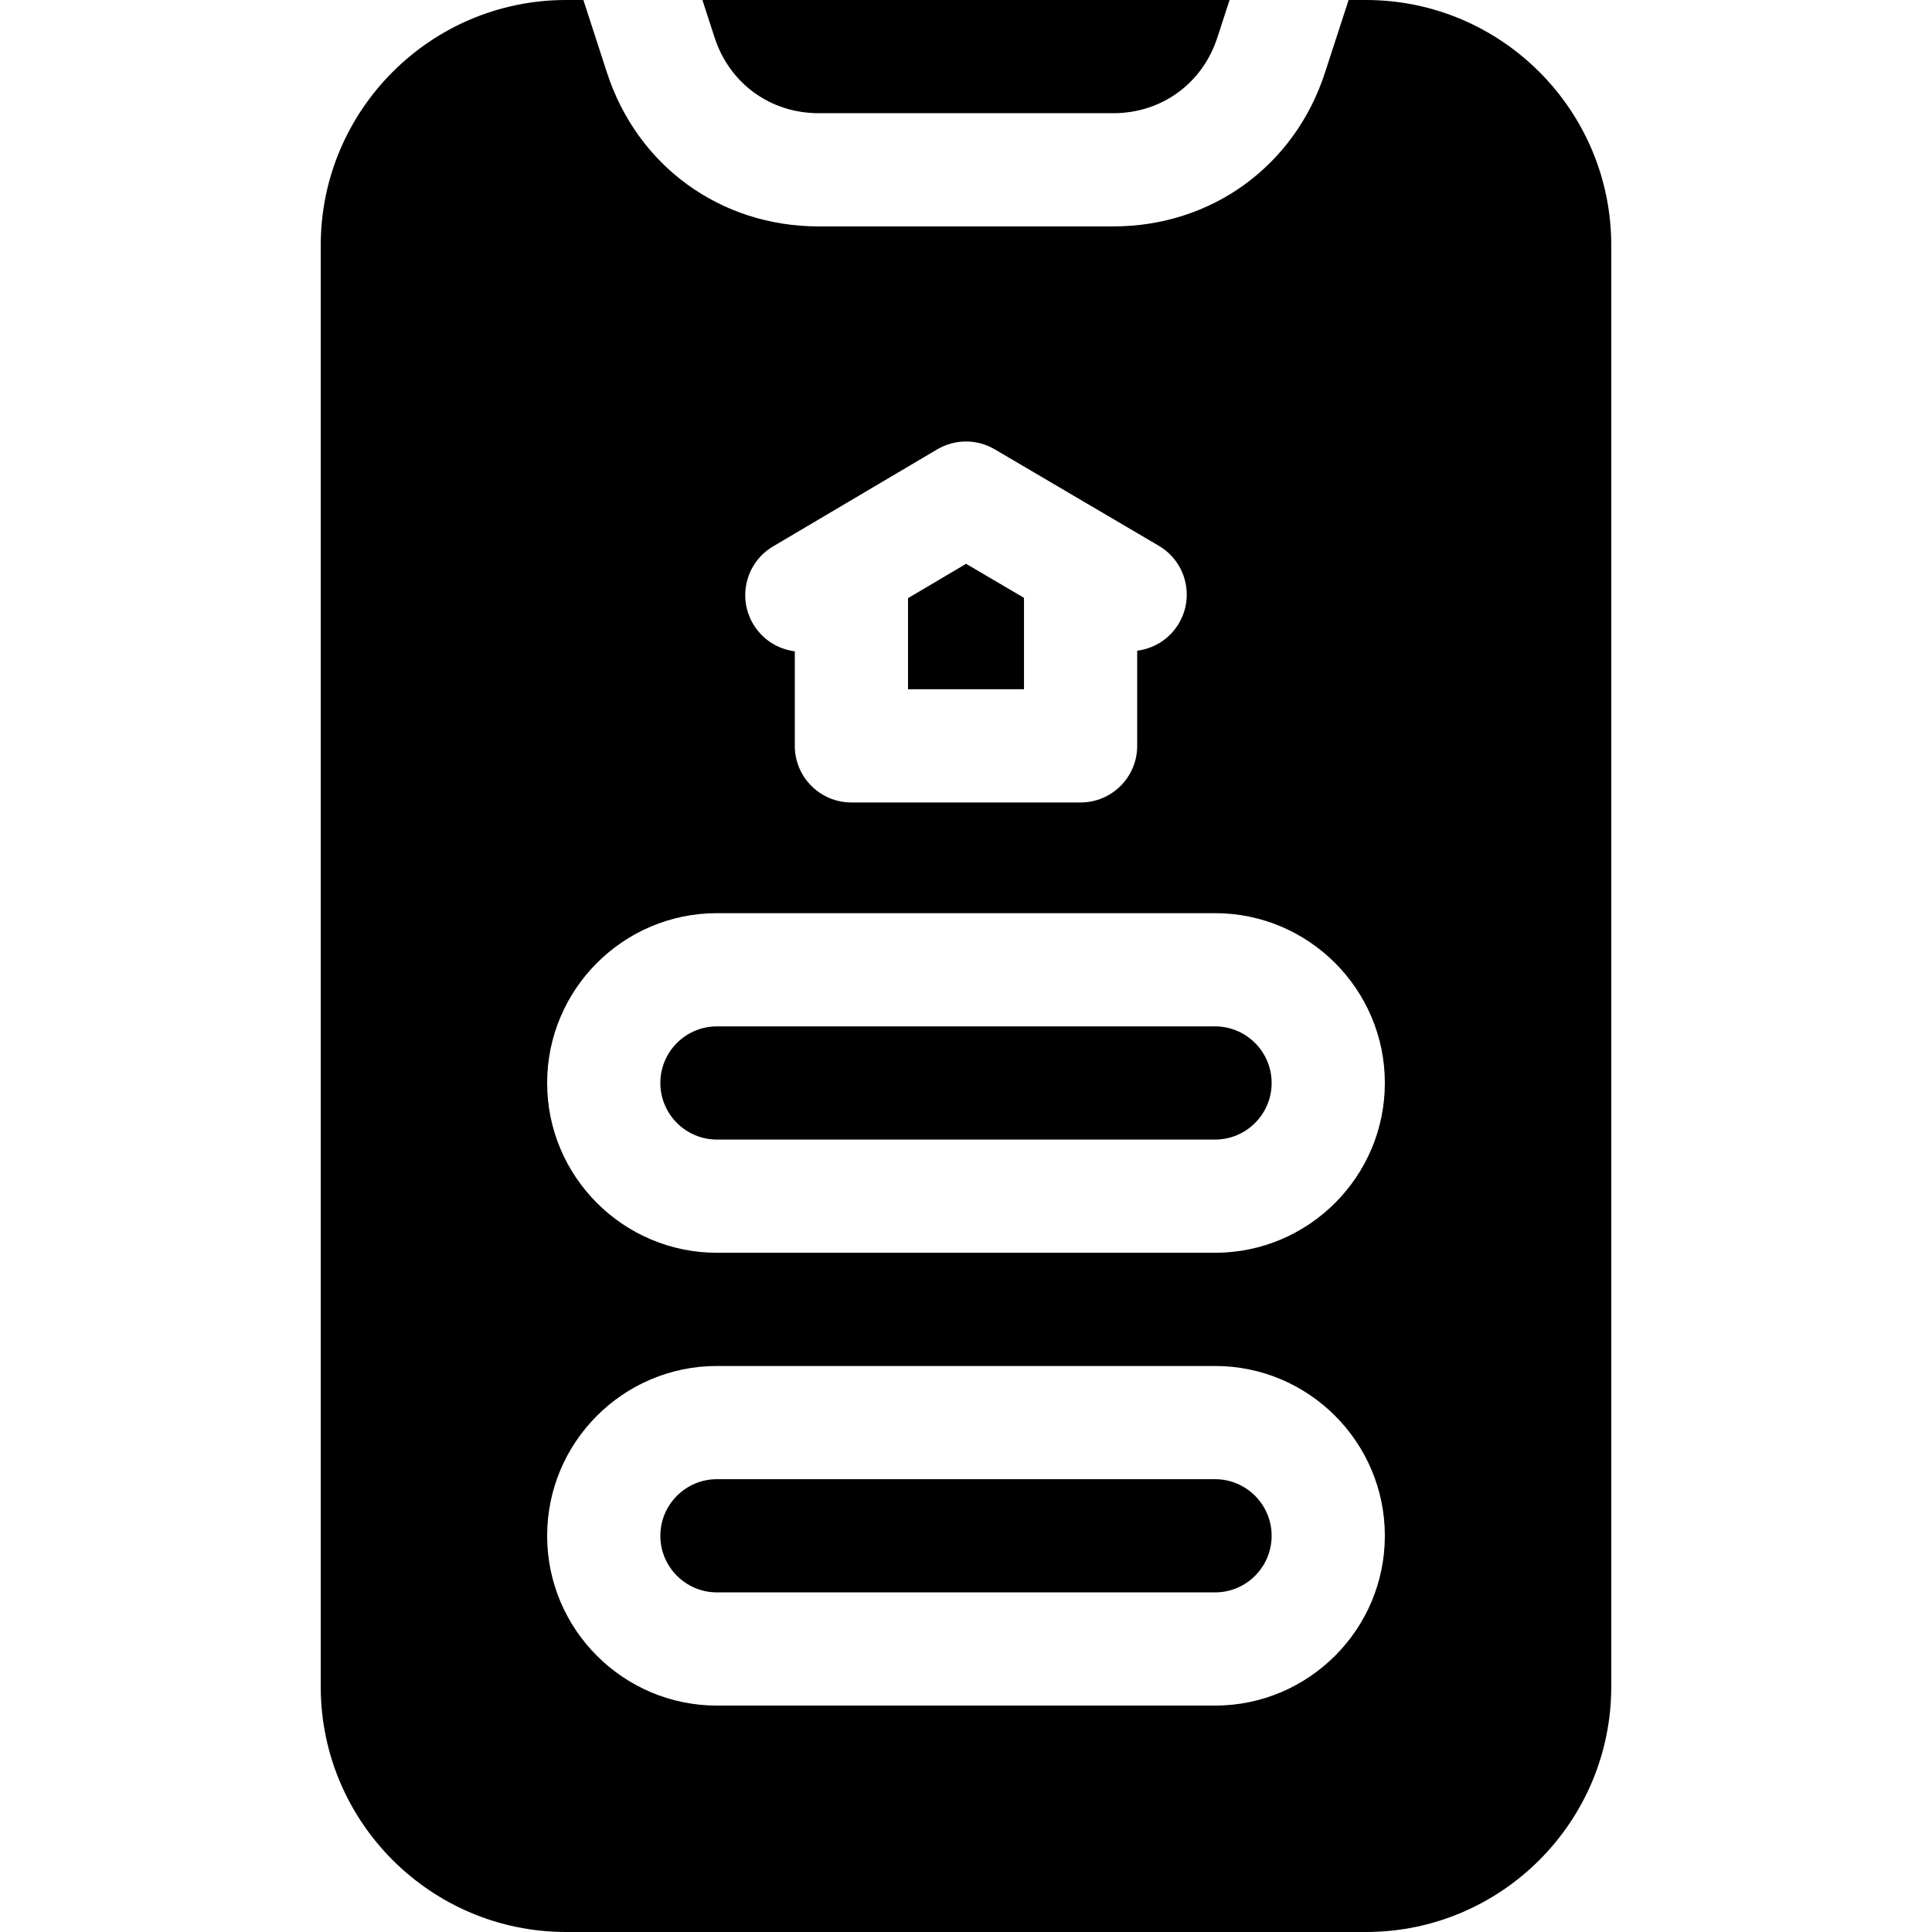 <svg id="Capa_1" enable-background="new 0 0 512.001 512.001" height="512" viewBox="0 0 512.001 512.001" width="512" xmlns="http://www.w3.org/2000/svg"><g><path d="m322 392h-132c-8.271 0-15 6.729-15 15s6.729 15 15 15h132c8.271 0 15-6.729 15-15s-6.729-15-15-15z"/><path d="m271.369 158.435-15.347-9.022-15.389 9.099v24.149h30.736z"/><path d="m216.963 30.001h78.066c12.796 0 23.621-7.863 27.579-20.032l3.241-9.969h-139.703l3.236 9.961c3.955 12.174 14.781 20.04 27.581 20.04z"/><path d="m362 0h-4.605l-6.259 19.247c-8.051 24.757-30.075 40.754-56.108 40.754h-78.066c-26.041 0-48.066-16.003-56.113-40.77l-6.247-19.231h-4.602c-35.841 0-65 29.159-65 65v382.001c0 35.841 29.159 65 65 65h212c35.841 0 65-29.159 65-65v-382.001c0-35.841-29.158-65-65-65zm-157.134 144.808 43.5-25.719c4.698-2.777 10.533-2.784 15.236-.019l43.5 25.573c7.141 4.199 9.527 13.392 5.329 20.533-2.452 4.17-6.608 6.703-11.063 7.266v25.22c0 8.284-6.716 15-15 15h-60.736c-8.284 0-15-6.716-15-15v-25.058c-4.443-.561-8.589-3.095-11.044-7.249-4.216-7.132-1.853-16.331 5.278-20.547zm117.134 307.192h-132c-24.813 0-45-20.187-45-45s20.187-45 45-45h132c24.813 0 45 20.187 45 45s-20.187 45-45 45zm0-120h-132c-24.813 0-45-20.187-45-45s20.187-45 45-45h132c24.813 0 45 20.187 45 45s-20.187 45-45 45z"/><path d="m322 272h-132c-8.271 0-15 6.729-15 15s6.729 15 15 15h132c8.271 0 15-6.729 15-15s-6.729-15-15-15z"/></g></svg>